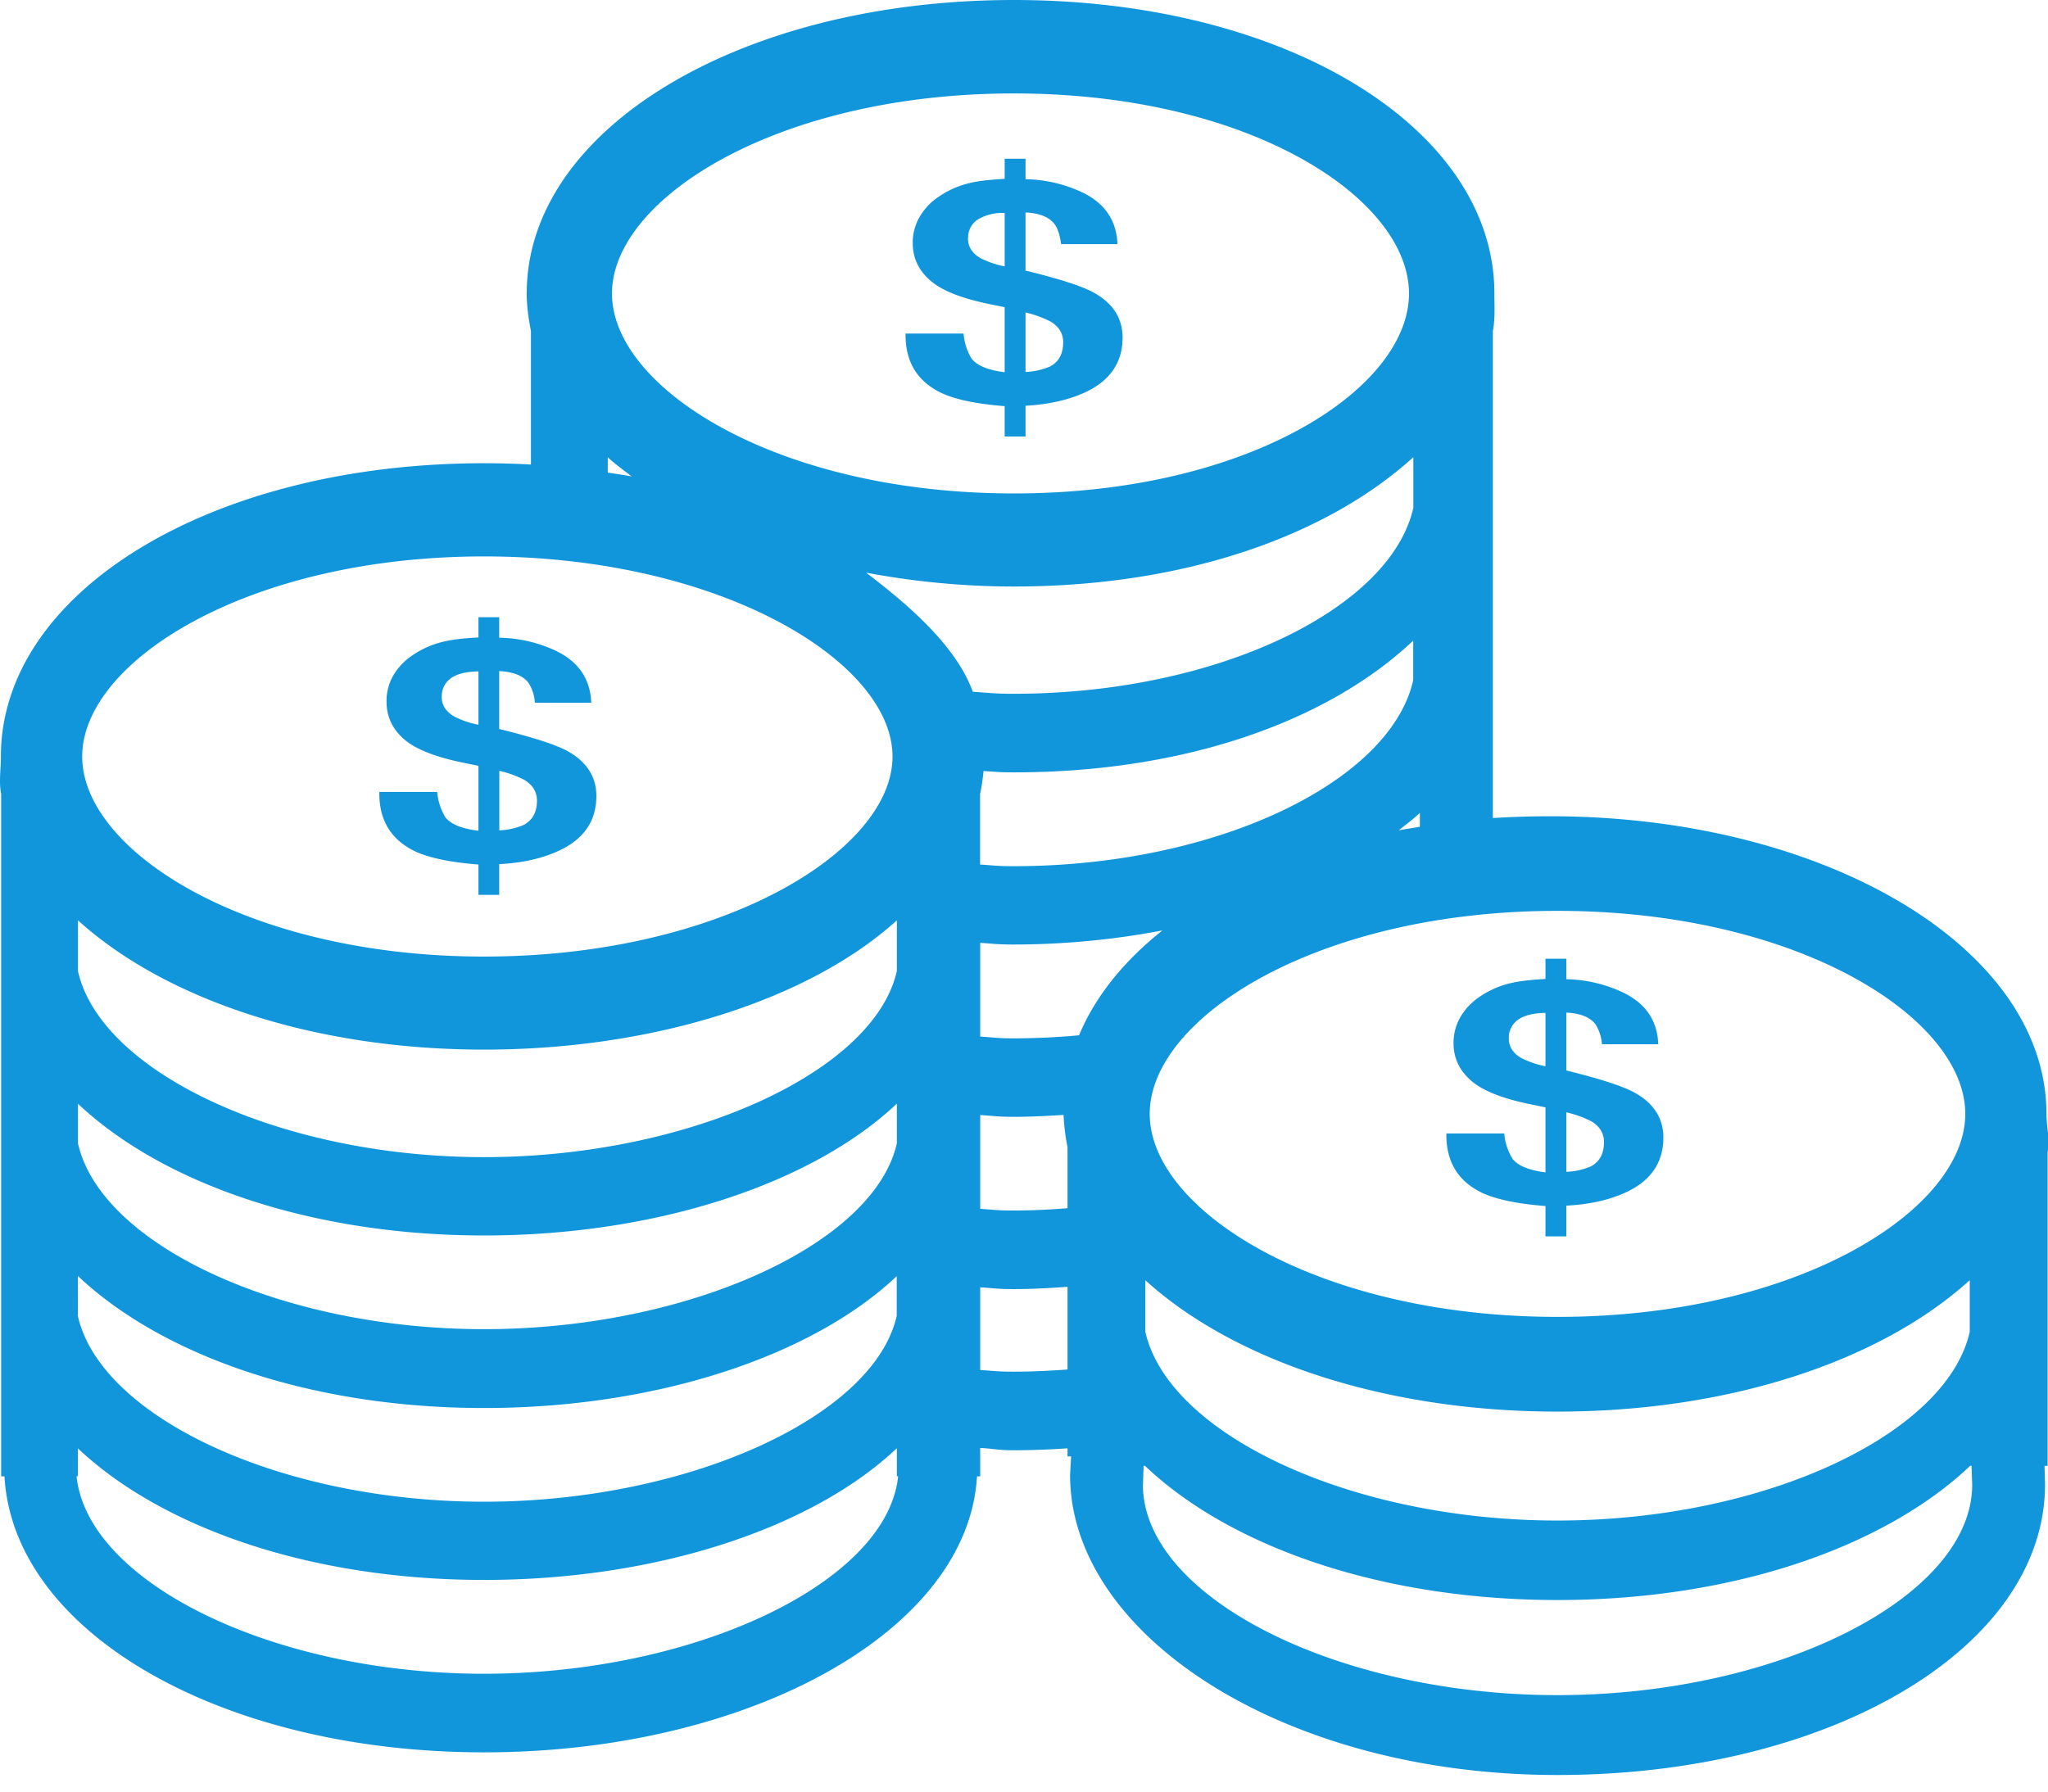 <?xml version="1.0" standalone="no"?><!DOCTYPE svg PUBLIC "-//W3C//DTD SVG 1.1//EN" "http://www.w3.org/Graphics/SVG/1.1/DTD/svg11.dtd"><svg t="1554198300467" class="icon" style="" viewBox="0 0 1170 1024" version="1.1" xmlns="http://www.w3.org/2000/svg" p-id="1154" xmlns:xlink="http://www.w3.org/1999/xlink" width="228.516" height="200"><defs><style type="text/css"></style></defs><path d="M1169.115 636.489c0-95.378-127.269-170.057-283.355-170.057-10.386 0-22.894 0.366-32.914 1.024V189.147c1.39-7.095 0.878-14.19 0.878-21.504C853.723 73.655 735.232 0 579.218 0 423.131 0 300.91 73.655 300.91 167.643c0 7.314 1.024 14.409 2.414 21.504v76.288a490.935 490.935 0 0 0-26.77-0.731c-156.087 0-276.041 73.582-276.041 167.497 0 7.387-1.243 14.555 0.146 21.577v389.851h1.902c4.901 88.795 123.319 157.696 273.993 157.696 150.528 0 276.48-68.754 281.6-157.696h1.829v-16.238c8.923 0.512 10.094 1.317 19.237 1.317 10.386 0 20.553-0.439 30.647-1.097v4.608h2.048l-0.585 10.606c0 91.648 122.295 171.447 278.455 171.447 156.233 0 278.528-72.85 278.528-166.034l-0.293-10.606h1.755V658.359c1.463-7.168-0.658-14.409-0.658-21.87z m-279.333-116.005c137.289 0 232.96 61.147 232.96 116.005 0 54.857-95.671 116.005-232.96 116.005S656.823 691.346 656.823 636.489c0-54.857 95.671-116.005 232.96-116.005z m235.52 211.09v29.403c-13.166 58.734-117.541 107.886-235.52 107.886-117.906 0-222.208-49.152-235.447-107.813v-29.477c50.176 45.568 136.046 75.045 235.52 75.045 99.401 0 185.198-29.477 235.374-75.045zM579.145 494.958c-9.07 0-10.386-0.366-19.237-0.951v-40.229c0.951-4.389 1.536-8.777 1.975-13.166 8.192 0.439 8.777 0.731 17.262 0.731 98.889 0 179.931-29.696 228.206-75.264v22.601c-12.946 57.856-111.982 106.277-228.206 106.277z m232.009-22.528c-4.023 0.731-8.046 1.243-12.069 2.048 4.096-3.291 8.411-6.51 12.069-9.947v7.899zM579.218 53.394c135.314 0 225.719 60.197 225.719 114.322 0 54.053-90.478 114.249-225.719 114.249-135.314 0-229.595-60.197-229.595-114.249 0-54.126 94.354-114.322 229.595-114.322zM347.209 261.339c4.169 3.803 8.997 7.314 13.678 10.898-4.389-0.805-9.143-1.463-13.678-2.194v-8.777z m-70.656 56.613c135.314 0 233.326 60.27 233.326 114.322 0 54.126-98.011 114.322-233.326 114.322-135.314 0-229.595-60.27-229.595-114.322 0-54.126 94.354-114.322 229.595-114.322zM44.544 525.897c49.445 44.837 134.071 73.874 232.009 73.874 98.011 0 186.368-29.038 235.813-73.874v28.891C499.419 612.791 392.777 661.211 276.48 661.211 160.402 661.211 57.563 612.791 44.544 554.935v-28.965z m0 104.814c48.274 45.495 133.12 75.264 232.009 75.264s187.611-29.769 235.813-75.337v22.601c-12.946 57.929-119.589 106.277-235.813 106.277-116.151 0-218.99-48.274-232.009-106.203v-22.601z m0 98.45C92.818 774.729 177.664 804.571 276.48 804.571s187.611-29.769 235.813-75.337v22.601c-12.946 57.856-119.589 106.277-235.813 106.277-116.151 0-218.99-48.274-232.009-106.203V729.234z m232.009 227.255c-120.613 0-226.523-52.151-232.814-112.859h0.731v-15.945c48.274 45.495 133.12 75.191 232.082 75.191 98.889 0 187.611-29.696 235.813-75.264v16.018h0.731c-6.217 60.709-116.005 112.859-236.544 112.859z m279.186-561.152c-9.216-25.454-35.255-48.567-60.928-68.023 26.624 4.974 54.784 7.899 84.407 7.899 98.011 0 178.761-29.038 228.206-73.874v28.891c-12.946 57.856-111.982 106.277-228.206 106.277-10.533 0-13.239-0.439-23.479-1.17z m54.126 387.291c-10.094 0.731-20.261 1.243-30.72 1.243-8.997 0-10.24-0.366-19.163-0.951v-47.25c8.777 0.585 10.167 1.024 19.237 1.024 10.459 0 20.626-0.585 30.647-1.317v47.25z m0-92.16c-10.094 0.805-20.261 1.317-30.72 1.317-8.997 0-10.24-0.366-19.163-0.951v-53.614c8.777 0.585 10.167 1.024 19.237 1.024 9.655 0 19.09-0.512 28.379-1.097 0.293 6.217 1.024 12.361 2.267 18.432v34.889z m6.583-98.816a409.234 409.234 0 0 1-37.303 1.755c-8.997 0-10.24-0.439-19.163-1.024v-53.541c8.777 0.585 10.167 0.951 19.237 0.951a456.411 456.411 0 0 0 84.846-8.046c-22.016 17.481-38.4 37.742-47.616 59.904z m273.335 377.051c-125.44 0-235.593-55.589-236.837-119.223l0.366-11.849h0.731c48.786 46.373 135.168 76.727 235.739 76.727 100.571 0 186.953-30.354 235.813-76.727h0.731l0.366 10.825c0 64.073-110.665 120.247-236.91 120.247zM254.537 467.163a33.061 33.061 0 0 1-4.754-14.629h-33.061c-0.293 16.018 6.583 27.355 20.553 34.011 7.899 3.657 19.968 6.217 36.059 7.461v17.335h11.849v-17.554c12.654-0.658 23.625-2.999 32.841-7.095 15.141-6.583 22.674-17.189 22.674-31.817 0-10.971-5.486-19.602-16.457-25.673-6.656-3.657-19.749-7.899-39.058-12.654v-33.061c8.046 0.366 13.678 2.633 16.75 6.729a24.137 24.137 0 0 1 3.657 11.337h32.183c-0.512-13.897-7.607-23.991-21.358-30.208a79.287 79.287 0 0 0-31.232-6.949v-11.703h-11.849v11.557c-8.338 0.439-14.629 1.17-19.017 2.194a52.809 52.809 0 0 0-19.383 8.485 35.182 35.182 0 0 0-10.459 11.41 29.257 29.257 0 0 0-3.657 14.629c0 8.192 3.145 15.214 9.509 20.992 6.437 5.851 17.481 10.313 33.061 13.605l9.947 2.048v37.083c-9.362-1.097-15.579-3.657-18.798-7.534z m30.72-26.697a61.44 61.44 0 0 1 14.336 5.193c4.754 2.926 7.168 6.875 7.168 11.849 0 6.583-2.56 11.191-7.607 13.897a39.863 39.863 0 0 1-13.897 3.072v-34.011z m-25.161-30.72c-5.12-2.779-7.753-6.583-7.753-11.483 0-4.462 1.755-8.046 5.12-10.606 3.438-2.56 8.777-3.877 15.872-4.023v30.501a52.809 52.809 0 0 1-13.239-4.389z m604.087 252.562a32.914 32.914 0 0 1-4.827-14.629h-33.061c-0.219 16.018 6.583 27.355 20.553 34.011 7.973 3.657 19.968 6.217 36.059 7.461v17.335h11.922v-17.554c12.654-0.658 23.552-2.999 32.768-7.022 15.141-6.583 22.674-17.262 22.674-31.89 0-10.971-5.486-19.602-16.457-25.673-6.656-3.657-19.675-7.899-38.985-12.654v-33.061c8.046 0.366 13.605 2.633 16.677 6.729a24.137 24.137 0 0 1 3.657 11.337h32.183c-0.512-13.897-7.607-23.991-21.358-30.135a79.214 79.214 0 0 0-31.159-7.022v-11.703h-11.922v11.557c-8.338 0.512-14.629 1.17-19.017 2.194a52.517 52.517 0 0 0-19.31 8.485 35.255 35.255 0 0 0-10.459 11.41 29.403 29.403 0 0 0-3.73 14.629c0 8.192 3.145 15.214 9.582 20.992 6.437 5.851 17.408 10.313 32.987 13.605l9.947 2.048v37.157c-9.289-1.17-15.579-3.73-18.725-7.607z m30.647-26.697a62.391 62.391 0 0 1 14.409 5.193c4.754 2.926 7.095 6.875 7.095 11.849 0 6.583-2.487 11.191-7.607 13.897a40.082 40.082 0 0 1-13.897 3.072V635.611z m-25.161-30.72c-5.12-2.779-7.68-6.583-7.68-11.483a12.434 12.434 0 0 1 5.12-10.606c3.438-2.56 8.704-3.877 15.799-4.023v30.501a53.102 53.102 0 0 1-13.166-4.389zM555.227 205.239a33.061 33.061 0 0 1-4.754-14.629h-33.134c-0.219 16.018 6.583 27.355 20.626 34.011 7.899 3.657 19.895 6.217 35.986 7.461v17.335h11.922V231.863c12.654-0.731 23.552-3.072 32.768-7.095 15.141-6.583 22.674-17.262 22.674-31.817 0-11.118-5.486-19.675-16.457-25.746-6.583-3.657-19.675-7.899-38.985-12.581V121.417c8.046 0.366 13.605 2.633 16.677 6.802 1.755 2.341 2.926 6.144 3.657 11.264h32.183c-0.512-13.897-7.607-23.991-21.358-30.135A79.141 79.141 0 0 0 585.874 102.4v-11.703h-11.922v11.483c-8.338 0.512-14.629 1.17-19.017 2.194a52.517 52.517 0 0 0-19.31 8.485 35.109 35.109 0 0 0-10.459 11.41 29.257 29.257 0 0 0-3.73 14.629c0 8.265 3.145 15.214 9.582 20.992 6.437 5.851 17.408 10.313 32.987 13.605l9.947 2.048v37.157c-9.289-1.17-15.579-3.657-18.725-7.607z m30.647-26.697a62.025 62.025 0 0 1 14.409 5.266c4.754 2.926 7.095 6.802 7.095 11.776 0 6.583-2.487 11.191-7.607 13.897a40.521 40.521 0 0 1-13.897 3.072V178.469z m-25.161-30.72c-5.12-2.779-7.68-6.583-7.68-11.483 0-4.462 1.682-8.046 5.12-10.606a27.063 27.063 0 0 1 15.799-4.023v30.501a53.76 53.76 0 0 1-13.166-4.389z" fill="#1296db" p-id="1155"></path></svg>